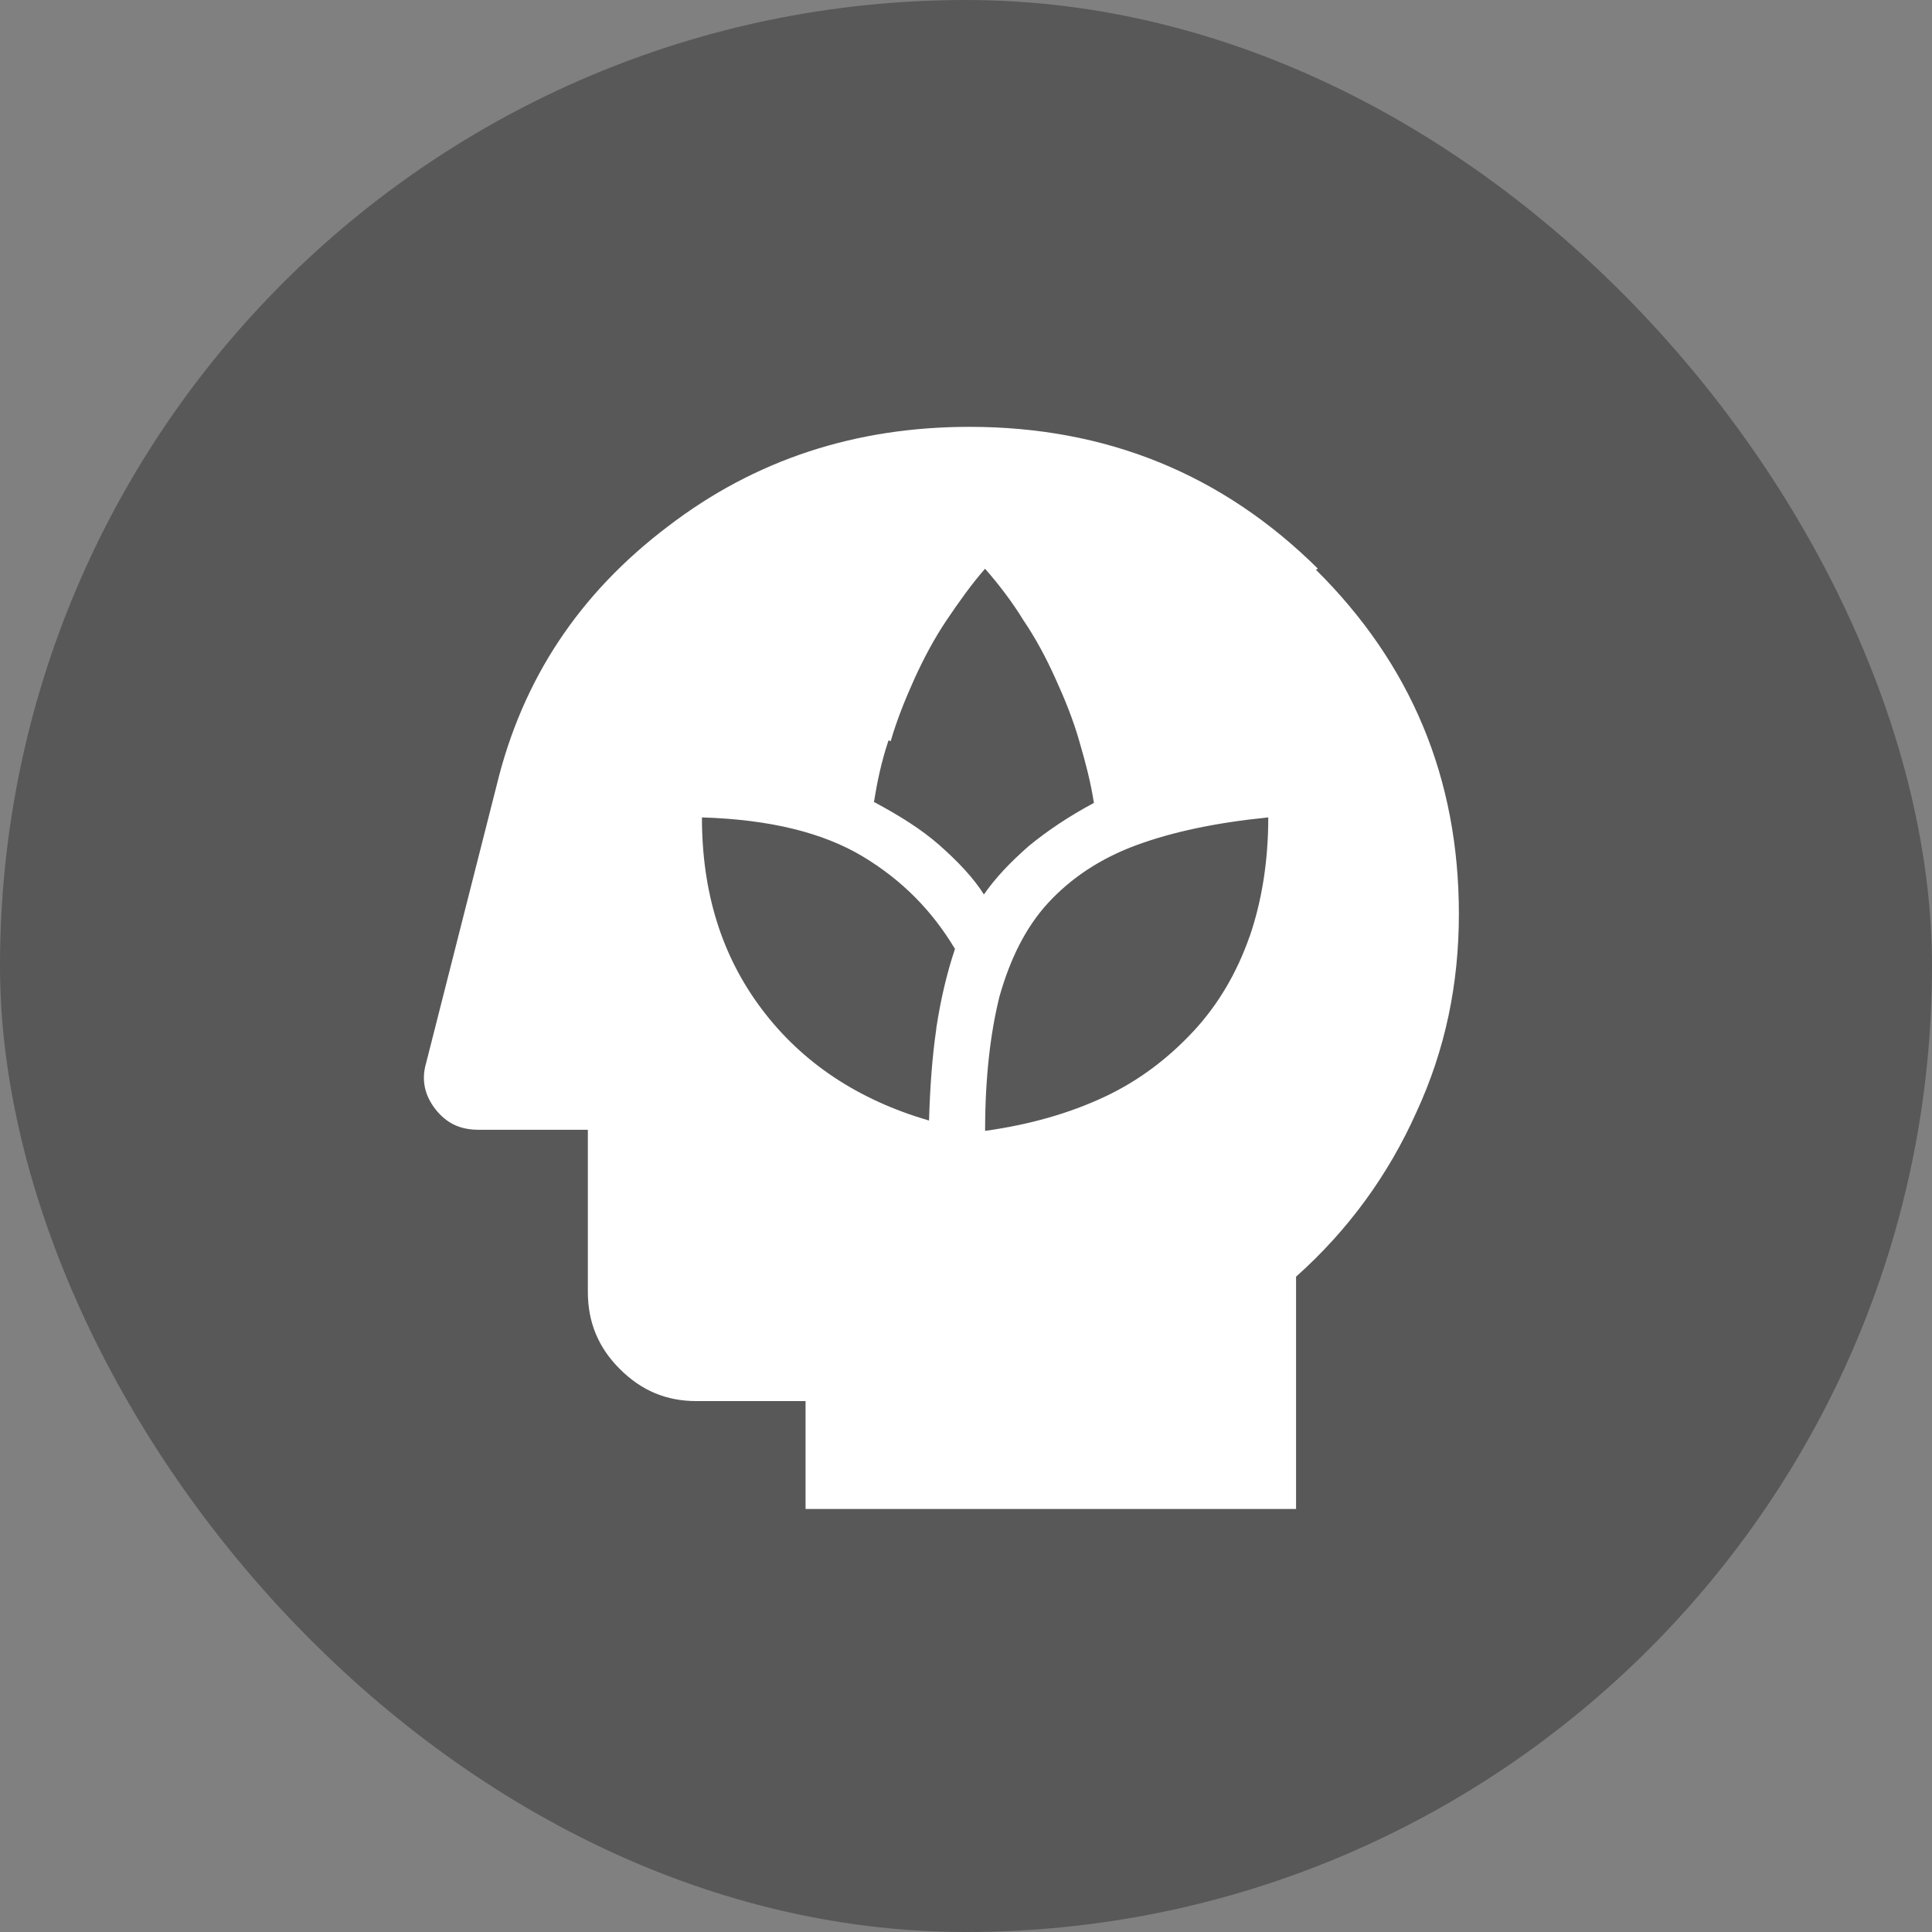 <svg xmlns="http://www.w3.org/2000/svg" viewBox="0 0 44 44" height="44" width="44"><rect x="0" y="0" width="44" height="44" fill="#808080" stroke="none"/><title>mental_health_#585858.svg</title><rect fill="none" x="0" y="0" width="44" height="44"></rect><rect x="0" y="0" width="44" height="44" rx="22" ry="22" fill="#585858"></rect><path fill="#fff" transform="translate(2 2)" d="m28.015,10.952c-2.172,-2.153 -4.819,-3.231 -7.935,-3.231c-2.6,0 -4.89,0.749 -6.873,2.271c-2.008,1.522 -3.308,3.464 -3.897,5.897l-1.605,6.319c-0.118,0.398 -0.025,0.749 0.211,1.053c0.261,0.329 0.568,0.469 0.993,0.469l2.479,0l0,3.697c0,0.68 0.236,1.264 0.732,1.755c0.496,0.494 1.061,0.727 1.747,0.727l2.479,0l0,2.457l11.171,0l0,-5.291c1.182,-1.053 2.101,-2.315 2.74,-3.744c0.661,-1.429 0.968,-2.926 0.968,-4.517c0,-3.088 -1.086,-5.688 -3.258,-7.841l0.047,-0.022zm-9.731,3.93c0.143,-0.491 0.332,-0.957 0.543,-1.426c0.214,-0.469 0.45,-0.913 0.732,-1.333c0.285,-0.422 0.568,-0.82 0.875,-1.171c0.307,0.351 0.614,0.749 0.872,1.171c0.285,0.42 0.521,0.864 0.732,1.333c0.214,0.469 0.403,0.935 0.543,1.426c0.143,0.494 0.261,0.938 0.332,1.404c-0.568,0.304 -1.061,0.634 -1.487,0.985c-0.425,0.373 -0.757,0.724 -1.018,1.1c-0.236,-0.376 -0.59,-0.749 -1.015,-1.125c-0.425,-0.373 -0.922,-0.677 -1.489,-0.982c0.071,-0.444 0.167,-0.913 0.332,-1.404l0.047,0.022zm1.039,6.555c-0.093,0.631 -0.143,1.333 -0.165,2.082c-1.607,-0.466 -2.883,-1.311 -3.801,-2.526c-0.922,-1.218 -1.371,-2.669 -1.371,-4.377c1.558,0.047 2.765,0.351 3.662,0.889c0.897,0.538 1.583,1.24 2.101,2.106c-0.189,0.562 -0.329,1.171 -0.425,1.802l0,0.025zm7.134,-2.106c-0.285,0.817 -0.71,1.544 -1.275,2.153c-0.568,0.609 -1.229,1.122 -2.032,1.498c-0.804,0.376 -1.7,0.631 -2.715,0.773c0,-1.196 0.118,-2.224 0.329,-3.066c0.239,-0.842 0.592,-1.569 1.111,-2.131c0.521,-0.562 1.182,-1.007 2.008,-1.311c0.826,-0.304 1.818,-0.513 3.001,-0.631c0,0.982 -0.143,1.895 -0.425,2.715zm0,0"></path></svg>